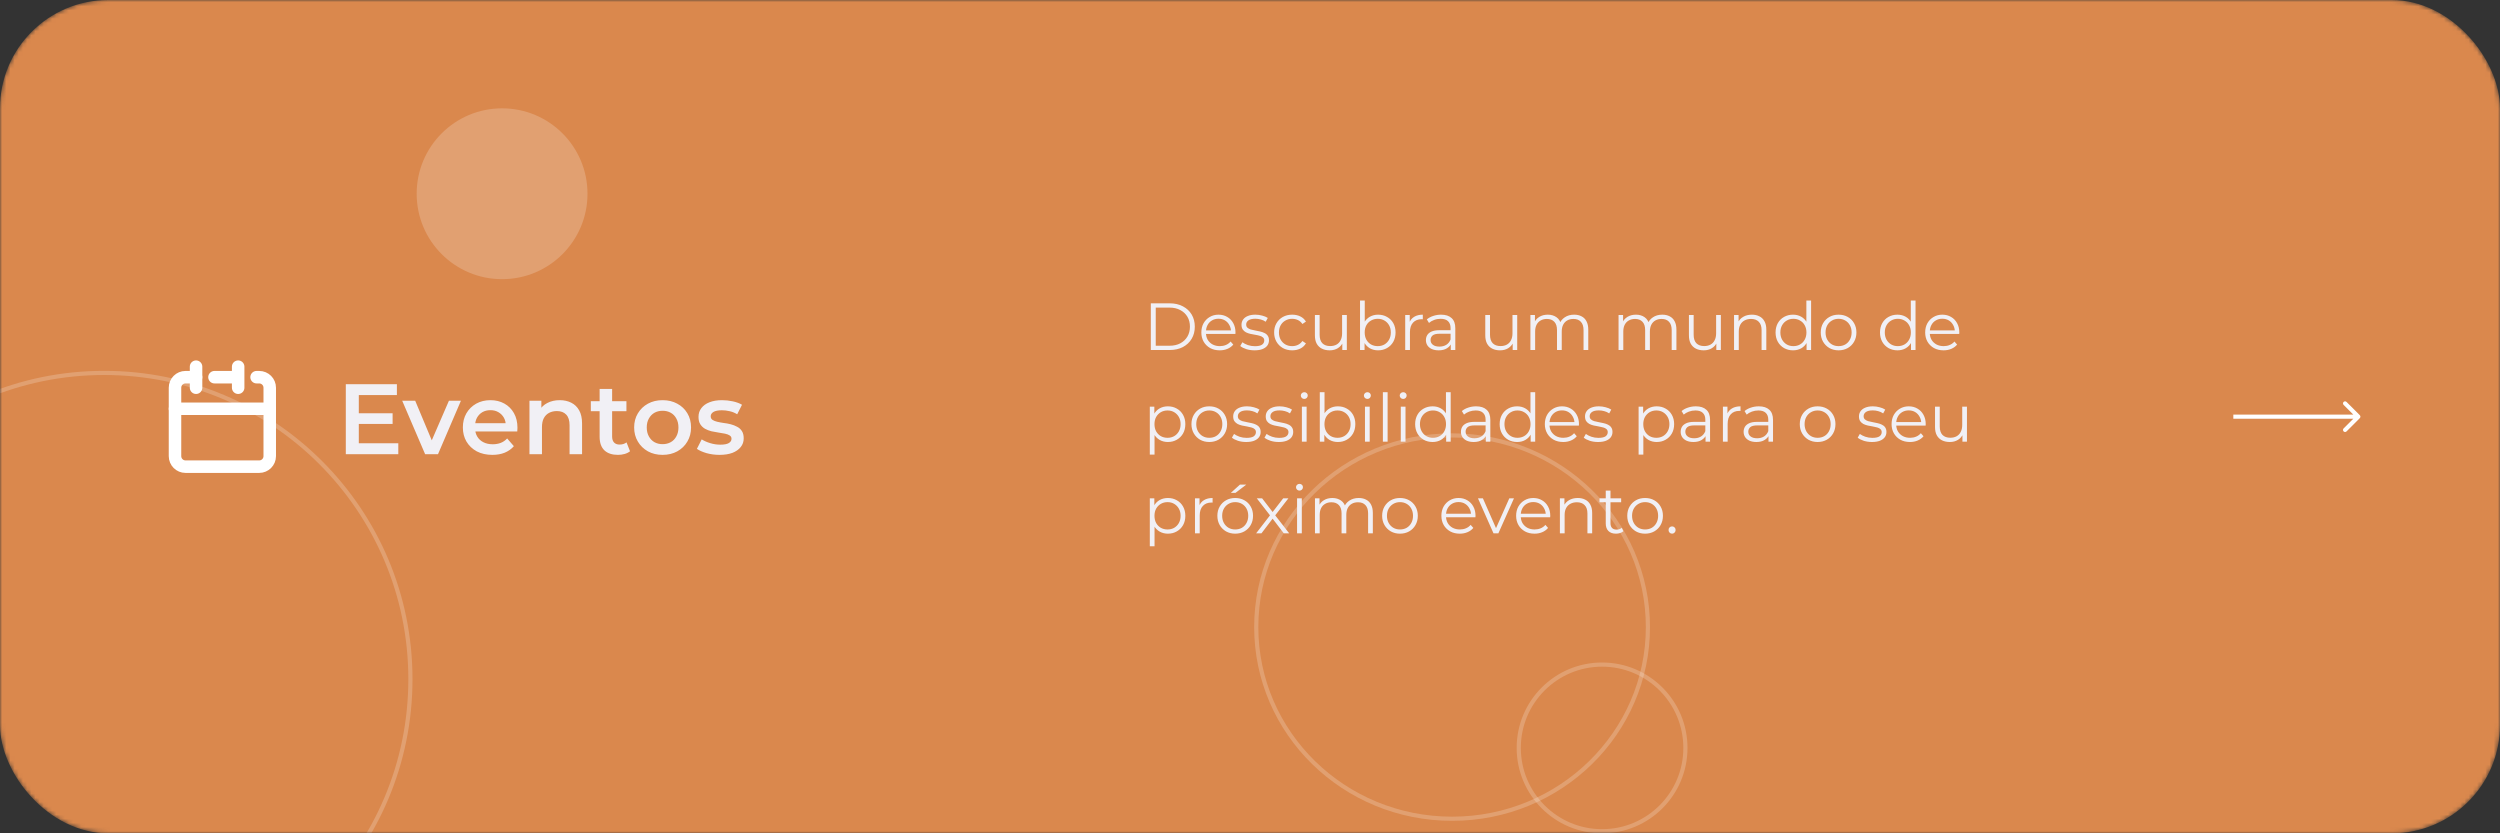 <svg width="600" height="200" viewBox="0 0 600 200" fill="none" xmlns="http://www.w3.org/2000/svg">
<rect x="0" y="0" width="600" height="200" fill="#333333" stroke="none"/>
<mask id="mask0_218_1922" style="mask-type:alpha" maskUnits="userSpaceOnUse" x="0" y="0" width="600" height="200">
<rect width="600" height="200" rx="26" fill="#00A54E"/>
</mask>
<g mask="url(#mask0_218_1922)">
<rect width="600" height="200" rx="26" fill="#DA884D"/>
<circle opacity="0.2" cx="25" cy="163" r="73.5" stroke="white"/>
<circle opacity="0.2" cx="120.5" cy="46.5" r="20.5" fill="white"/>
<path opacity="0.2" d="M395.5 150.5C395.5 175.895 374.467 196.5 348.5 196.5C322.533 196.5 301.5 175.895 301.5 150.5C301.5 125.105 322.533 104.5 348.5 104.5C374.467 104.5 395.5 125.105 395.5 150.5Z" stroke="white"/>
<circle opacity="0.2" cx="384.5" cy="179.5" r="20" stroke="white"/>
</g>
<path d="M57.158 90.526V88M57.158 90.526V93.053M57.158 90.526H51.474M42 98.105V109.474C42 110.869 43.131 112 44.526 112H62.211C63.606 112 64.737 110.869 64.737 109.474V98.105H42Z" stroke="white" stroke-width="3" stroke-linecap="round" stroke-linejoin="round"/>
<path d="M42 98.104V93.052C42 91.656 43.131 90.525 44.526 90.525H47.053" stroke="white" stroke-width="3" stroke-linecap="round" stroke-linejoin="round"/>
<path d="M47.054 88V93.053" stroke="white" stroke-width="3" stroke-linecap="round" stroke-linejoin="round"/>
<path d="M64.737 98.104V93.052C64.737 91.656 63.606 90.525 62.211 90.525H61.579" stroke="white" stroke-width="3" stroke-linecap="round" stroke-linejoin="round"/>
<path d="M85.873 99.184H94.225V101.752H85.873V99.184ZM86.113 106.384H95.593V109H82.993V92.2H95.257V94.816H86.113V106.384ZM102.027 109L96.531 96.184H99.651L104.379 107.488H102.843L107.739 96.184H110.619L105.123 109H102.027ZM118.167 109.168C116.743 109.168 115.495 108.888 114.423 108.328C113.367 107.752 112.543 106.968 111.951 105.976C111.375 104.984 111.087 103.856 111.087 102.592C111.087 101.312 111.367 100.184 111.927 99.208C112.503 98.216 113.287 97.44 114.279 96.88C115.287 96.32 116.431 96.04 117.711 96.04C118.959 96.04 120.071 96.312 121.047 96.856C122.023 97.4 122.791 98.168 123.351 99.16C123.911 100.152 124.191 101.32 124.191 102.664C124.191 102.792 124.183 102.936 124.167 103.096C124.167 103.256 124.159 103.408 124.143 103.552H113.463V101.56H122.559L121.383 102.184C121.399 101.448 121.247 100.8 120.927 100.24C120.607 99.68 120.167 99.24 119.607 98.92C119.063 98.6 118.431 98.44 117.711 98.44C116.975 98.44 116.327 98.6 115.767 98.92C115.223 99.24 114.791 99.688 114.471 100.264C114.167 100.824 114.015 101.488 114.015 102.256V102.736C114.015 103.504 114.191 104.184 114.543 104.776C114.895 105.368 115.391 105.824 116.031 106.144C116.671 106.464 117.407 106.624 118.239 106.624C118.959 106.624 119.607 106.512 120.183 106.288C120.759 106.064 121.271 105.712 121.719 105.232L123.327 107.08C122.751 107.752 122.023 108.272 121.143 108.64C120.279 108.992 119.287 109.168 118.167 109.168ZM134.344 96.04C135.368 96.04 136.28 96.24 137.08 96.64C137.896 97.04 138.536 97.656 139 98.488C139.464 99.304 139.696 100.36 139.696 101.656V109H136.696V102.04C136.696 100.904 136.424 100.056 135.88 99.496C135.352 98.936 134.608 98.656 133.648 98.656C132.944 98.656 132.32 98.8 131.776 99.088C131.232 99.376 130.808 99.808 130.504 100.384C130.216 100.944 130.072 101.656 130.072 102.52V109H127.072V96.184H129.928V99.64L129.424 98.584C129.872 97.768 130.52 97.144 131.368 96.712C132.232 96.264 133.224 96.04 134.344 96.04ZM148.326 109.168C146.918 109.168 145.83 108.808 145.062 108.088C144.294 107.352 143.91 106.272 143.91 104.848V93.352H146.91V104.776C146.91 105.384 147.062 105.856 147.366 106.192C147.686 106.528 148.126 106.696 148.686 106.696C149.358 106.696 149.918 106.52 150.366 106.168L151.206 108.304C150.854 108.592 150.422 108.808 149.91 108.952C149.398 109.096 148.87 109.168 148.326 109.168ZM141.798 98.68V96.28H150.342V98.68H141.798ZM159.012 109.168C157.7 109.168 156.532 108.888 155.508 108.328C154.484 107.752 153.676 106.968 153.084 105.976C152.492 104.984 152.196 103.856 152.196 102.592C152.196 101.312 152.492 100.184 153.084 99.208C153.676 98.216 154.484 97.44 155.508 96.88C156.532 96.32 157.7 96.04 159.012 96.04C160.34 96.04 161.516 96.32 162.54 96.88C163.58 97.44 164.388 98.208 164.964 99.184C165.556 100.16 165.852 101.296 165.852 102.592C165.852 103.856 165.556 104.984 164.964 105.976C164.388 106.968 163.58 107.752 162.54 108.328C161.516 108.888 160.34 109.168 159.012 109.168ZM159.012 106.6C159.748 106.6 160.404 106.44 160.98 106.12C161.556 105.8 162.004 105.336 162.324 104.728C162.66 104.12 162.828 103.408 162.828 102.592C162.828 101.76 162.66 101.048 162.324 100.456C162.004 99.848 161.556 99.384 160.98 99.064C160.404 98.744 159.756 98.584 159.036 98.584C158.3 98.584 157.644 98.744 157.068 99.064C156.508 99.384 156.06 99.848 155.724 100.456C155.388 101.048 155.22 101.76 155.22 102.592C155.22 103.408 155.388 104.12 155.724 104.728C156.06 105.336 156.508 105.8 157.068 106.12C157.644 106.44 158.292 106.6 159.012 106.6ZM172.681 109.168C171.609 109.168 170.577 109.032 169.585 108.76C168.609 108.472 167.833 108.128 167.257 107.728L168.409 105.448C168.985 105.816 169.673 106.12 170.473 106.36C171.273 106.6 172.073 106.72 172.873 106.72C173.817 106.72 174.497 106.592 174.913 106.336C175.345 106.08 175.561 105.736 175.561 105.304C175.561 104.952 175.417 104.688 175.129 104.512C174.841 104.32 174.465 104.176 174.001 104.08C173.537 103.984 173.017 103.896 172.441 103.816C171.881 103.736 171.313 103.632 170.737 103.504C170.177 103.36 169.665 103.16 169.201 102.904C168.737 102.632 168.361 102.272 168.073 101.824C167.785 101.376 167.641 100.784 167.641 100.048C167.641 99.232 167.873 98.528 168.337 97.936C168.801 97.328 169.449 96.864 170.281 96.544C171.129 96.208 172.129 96.04 173.281 96.04C174.145 96.04 175.017 96.136 175.897 96.328C176.777 96.52 177.505 96.792 178.081 97.144L176.929 99.424C176.321 99.056 175.705 98.808 175.081 98.68C174.473 98.536 173.865 98.464 173.257 98.464C172.345 98.464 171.665 98.6 171.217 98.872C170.785 99.144 170.569 99.488 170.569 99.904C170.569 100.288 170.713 100.576 171.001 100.768C171.289 100.96 171.665 101.112 172.129 101.224C172.593 101.336 173.105 101.432 173.665 101.512C174.241 101.576 174.809 101.68 175.369 101.824C175.929 101.968 176.441 102.168 176.905 102.424C177.385 102.664 177.769 103.008 178.057 103.456C178.345 103.904 178.489 104.488 178.489 105.208C178.489 106.008 178.249 106.704 177.769 107.296C177.305 107.888 176.641 108.352 175.777 108.688C174.913 109.008 173.881 109.168 172.681 109.168Z" fill="#F1F0F5"/>
<path d="M276.193 84V72.8H280.753C281.948 72.8 282.993 73.04 283.889 73.52C284.796 73.989 285.5 74.645 286.001 75.488C286.502 76.331 286.753 77.301 286.753 78.4C286.753 79.499 286.502 80.469 286.001 81.312C285.5 82.155 284.796 82.816 283.889 83.296C282.993 83.765 281.948 84 280.753 84H276.193ZM277.377 82.976H280.689C281.681 82.976 282.54 82.784 283.265 82.4C284.001 82.005 284.572 81.467 284.977 80.784C285.382 80.091 285.585 79.296 285.585 78.4C285.585 77.493 285.382 76.699 284.977 76.016C284.572 75.333 284.001 74.8 283.265 74.416C282.54 74.021 281.681 73.824 280.689 73.824H277.377V82.976ZM292.74 84.08C291.865 84.08 291.097 83.899 290.436 83.536C289.775 83.163 289.257 82.656 288.884 82.016C288.511 81.365 288.324 80.624 288.324 79.792C288.324 78.96 288.5 78.224 288.852 77.584C289.215 76.944 289.705 76.443 290.324 76.08C290.953 75.707 291.657 75.52 292.436 75.52C293.225 75.52 293.924 75.701 294.532 76.064C295.151 76.416 295.636 76.917 295.988 77.568C296.34 78.208 296.516 78.949 296.516 79.792C296.516 79.845 296.511 79.904 296.5 79.968C296.5 80.021 296.5 80.08 296.5 80.144H289.188V79.296H295.892L295.444 79.632C295.444 79.024 295.311 78.485 295.044 78.016C294.788 77.536 294.436 77.163 293.988 76.896C293.54 76.629 293.023 76.496 292.436 76.496C291.86 76.496 291.343 76.629 290.884 76.896C290.425 77.163 290.068 77.536 289.812 78.016C289.556 78.496 289.428 79.045 289.428 79.664V79.84C289.428 80.48 289.567 81.045 289.844 81.536C290.132 82.016 290.527 82.395 291.028 82.672C291.54 82.939 292.121 83.072 292.772 83.072C293.284 83.072 293.759 82.981 294.196 82.8C294.644 82.619 295.028 82.341 295.348 81.968L295.988 82.704C295.615 83.152 295.145 83.493 294.58 83.728C294.025 83.963 293.412 84.08 292.74 84.08ZM301.084 84.08C300.391 84.08 299.735 83.984 299.116 83.792C298.497 83.589 298.012 83.339 297.66 83.04L298.172 82.144C298.513 82.4 298.951 82.624 299.484 82.816C300.017 82.997 300.577 83.088 301.164 83.088C301.964 83.088 302.54 82.965 302.892 82.72C303.244 82.464 303.42 82.128 303.42 81.712C303.42 81.403 303.319 81.163 303.116 80.992C302.924 80.811 302.668 80.677 302.348 80.592C302.028 80.496 301.671 80.416 301.276 80.352C300.881 80.288 300.487 80.213 300.092 80.128C299.708 80.043 299.356 79.92 299.036 79.76C298.716 79.589 298.455 79.36 298.252 79.072C298.06 78.784 297.964 78.4 297.964 77.92C297.964 77.461 298.092 77.051 298.348 76.688C298.604 76.325 298.977 76.043 299.468 75.84C299.969 75.627 300.577 75.52 301.292 75.52C301.836 75.52 302.38 75.595 302.924 75.744C303.468 75.883 303.916 76.069 304.268 76.304L303.772 77.216C303.399 76.96 302.999 76.779 302.572 76.672C302.145 76.555 301.719 76.496 301.292 76.496C300.535 76.496 299.975 76.629 299.612 76.896C299.26 77.152 299.084 77.483 299.084 77.888C299.084 78.208 299.18 78.459 299.372 78.64C299.575 78.821 299.836 78.965 300.156 79.072C300.487 79.168 300.844 79.248 301.228 79.312C301.623 79.376 302.012 79.456 302.396 79.552C302.791 79.637 303.148 79.76 303.468 79.92C303.799 80.069 304.06 80.288 304.252 80.576C304.455 80.853 304.556 81.221 304.556 81.68C304.556 82.171 304.417 82.597 304.14 82.96C303.873 83.312 303.479 83.589 302.956 83.792C302.444 83.984 301.82 84.08 301.084 84.08ZM310.129 84.08C309.297 84.08 308.55 83.899 307.889 83.536C307.238 83.163 306.726 82.656 306.353 82.016C305.979 81.365 305.793 80.624 305.793 79.792C305.793 78.949 305.979 78.208 306.353 77.568C306.726 76.928 307.238 76.427 307.889 76.064C308.55 75.701 309.297 75.52 310.129 75.52C310.843 75.52 311.489 75.659 312.065 75.936C312.641 76.213 313.094 76.629 313.425 77.184L312.577 77.76C312.289 77.333 311.931 77.019 311.505 76.816C311.078 76.613 310.614 76.512 310.113 76.512C309.515 76.512 308.977 76.651 308.497 76.928C308.017 77.195 307.638 77.573 307.361 78.064C307.083 78.555 306.945 79.131 306.945 79.792C306.945 80.453 307.083 81.029 307.361 81.52C307.638 82.011 308.017 82.395 308.497 82.672C308.977 82.939 309.515 83.072 310.113 83.072C310.614 83.072 311.078 82.971 311.505 82.768C311.931 82.565 312.289 82.256 312.577 81.84L313.425 82.416C313.094 82.96 312.641 83.376 312.065 83.664C311.489 83.941 310.843 84.08 310.129 84.08ZM319.128 84.08C318.414 84.08 317.79 83.947 317.256 83.68C316.723 83.413 316.307 83.013 316.008 82.48C315.72 81.947 315.576 81.28 315.576 80.48V75.6H316.712V80.352C316.712 81.248 316.931 81.925 317.368 82.384C317.816 82.832 318.44 83.056 319.24 83.056C319.827 83.056 320.334 82.939 320.76 82.704C321.198 82.459 321.528 82.107 321.752 81.648C321.987 81.189 322.104 80.64 322.104 80V75.6H323.24V84H322.152V81.696L322.328 82.112C322.062 82.731 321.646 83.216 321.08 83.568C320.526 83.909 319.875 84.08 319.128 84.08ZM330.742 84.08C330.006 84.08 329.345 83.915 328.758 83.584C328.172 83.243 327.708 82.752 327.366 82.112C327.025 81.472 326.854 80.699 326.854 79.792C326.854 78.875 327.025 78.101 327.366 77.472C327.718 76.832 328.188 76.347 328.774 76.016C329.361 75.685 330.017 75.52 330.742 75.52C331.542 75.52 332.257 75.701 332.886 76.064C333.526 76.416 334.028 76.912 334.39 77.552C334.753 78.192 334.934 78.939 334.934 79.792C334.934 80.635 334.753 81.381 334.39 82.032C334.028 82.672 333.526 83.173 332.886 83.536C332.257 83.899 331.542 84.08 330.742 84.08ZM326.406 84V72.128H327.542V78.08L327.382 79.776L327.494 81.472V84H326.406ZM330.662 83.072C331.26 83.072 331.793 82.939 332.262 82.672C332.732 82.395 333.105 82.011 333.382 81.52C333.66 81.019 333.798 80.443 333.798 79.792C333.798 79.131 333.66 78.555 333.382 78.064C333.105 77.573 332.732 77.195 332.262 76.928C331.793 76.651 331.26 76.512 330.662 76.512C330.065 76.512 329.526 76.651 329.046 76.928C328.577 77.195 328.204 77.573 327.926 78.064C327.66 78.555 327.526 79.131 327.526 79.792C327.526 80.443 327.66 81.019 327.926 81.52C328.204 82.011 328.577 82.395 329.046 82.672C329.526 82.939 330.065 83.072 330.662 83.072ZM337.25 84V75.6H338.338V77.888L338.226 77.488C338.461 76.848 338.855 76.363 339.41 76.032C339.965 75.691 340.653 75.52 341.474 75.52V76.624C341.431 76.624 341.389 76.624 341.346 76.624C341.303 76.613 341.261 76.608 341.218 76.608C340.333 76.608 339.639 76.88 339.138 77.424C338.637 77.957 338.386 78.72 338.386 79.712V84H337.25ZM348.186 84V82.144L348.138 81.84V78.736C348.138 78.021 347.935 77.472 347.53 77.088C347.135 76.704 346.543 76.512 345.754 76.512C345.21 76.512 344.693 76.603 344.202 76.784C343.711 76.965 343.295 77.205 342.954 77.504L342.442 76.656C342.869 76.293 343.381 76.016 343.978 75.824C344.575 75.621 345.205 75.52 345.866 75.52C346.954 75.52 347.791 75.792 348.378 76.336C348.975 76.869 349.274 77.685 349.274 78.784V84H348.186ZM345.29 84.08C344.661 84.08 344.111 83.979 343.642 83.776C343.183 83.563 342.831 83.275 342.586 82.912C342.341 82.539 342.218 82.112 342.218 81.632C342.218 81.195 342.319 80.8 342.522 80.448C342.735 80.085 343.077 79.797 343.546 79.584C344.026 79.36 344.666 79.248 345.466 79.248H348.362V80.096H345.498C344.687 80.096 344.122 80.24 343.802 80.528C343.493 80.816 343.338 81.173 343.338 81.6C343.338 82.08 343.525 82.464 343.898 82.752C344.271 83.04 344.794 83.184 345.466 83.184C346.106 83.184 346.655 83.04 347.114 82.752C347.583 82.453 347.925 82.027 348.138 81.472L348.394 82.256C348.181 82.811 347.807 83.253 347.274 83.584C346.751 83.915 346.09 84.08 345.29 84.08ZM360.019 84.08C359.304 84.08 358.68 83.947 358.147 83.68C357.614 83.413 357.198 83.013 356.899 82.48C356.611 81.947 356.467 81.28 356.467 80.48V75.6H357.603V80.352C357.603 81.248 357.822 81.925 358.259 82.384C358.707 82.832 359.331 83.056 360.131 83.056C360.718 83.056 361.224 82.939 361.651 82.704C362.088 82.459 362.419 82.107 362.643 81.648C362.878 81.189 362.995 80.64 362.995 80V75.6H364.131V84H363.043V81.696L363.219 82.112C362.952 82.731 362.536 83.216 361.971 83.568C361.416 83.909 360.766 84.08 360.019 84.08ZM377.793 75.52C378.476 75.52 379.068 75.653 379.569 75.92C380.081 76.176 380.476 76.571 380.753 77.104C381.041 77.637 381.185 78.309 381.185 79.12V84H380.049V79.232C380.049 78.347 379.836 77.68 379.409 77.232C378.993 76.773 378.401 76.544 377.633 76.544C377.057 76.544 376.556 76.667 376.129 76.912C375.713 77.147 375.388 77.493 375.153 77.952C374.929 78.4 374.817 78.944 374.817 79.584V84H373.681V79.232C373.681 78.347 373.468 77.68 373.041 77.232C372.614 76.773 372.017 76.544 371.249 76.544C370.684 76.544 370.188 76.667 369.761 76.912C369.334 77.147 369.004 77.493 368.769 77.952C368.545 78.4 368.433 78.944 368.433 79.584V84H367.297V75.6H368.385V77.872L368.209 77.472C368.465 76.864 368.876 76.389 369.441 76.048C370.017 75.696 370.694 75.52 371.473 75.52C372.294 75.52 372.993 75.728 373.569 76.144C374.145 76.549 374.518 77.163 374.689 77.984L374.241 77.808C374.486 77.125 374.918 76.576 375.537 76.16C376.166 75.733 376.918 75.52 377.793 75.52ZM398.949 75.52C399.632 75.52 400.224 75.653 400.725 75.92C401.237 76.176 401.632 76.571 401.909 77.104C402.197 77.637 402.341 78.309 402.341 79.12V84H401.205V79.232C401.205 78.347 400.992 77.68 400.565 77.232C400.149 76.773 399.557 76.544 398.789 76.544C398.213 76.544 397.712 76.667 397.285 76.912C396.869 77.147 396.544 77.493 396.309 77.952C396.085 78.4 395.973 78.944 395.973 79.584V84H394.837V79.232C394.837 78.347 394.624 77.68 394.197 77.232C393.77 76.773 393.173 76.544 392.405 76.544C391.84 76.544 391.344 76.667 390.917 76.912C390.49 77.147 390.16 77.493 389.925 77.952C389.701 78.4 389.589 78.944 389.589 79.584V84H388.453V75.6H389.541V77.872L389.365 77.472C389.621 76.864 390.032 76.389 390.597 76.048C391.173 75.696 391.85 75.52 392.629 75.52C393.45 75.52 394.149 75.728 394.725 76.144C395.301 76.549 395.674 77.163 395.845 77.984L395.397 77.808C395.642 77.125 396.074 76.576 396.693 76.16C397.322 75.733 398.074 75.52 398.949 75.52ZM408.894 84.08C408.179 84.08 407.555 83.947 407.022 83.68C406.489 83.413 406.073 83.013 405.774 82.48C405.486 81.947 405.342 81.28 405.342 80.48V75.6H406.478V80.352C406.478 81.248 406.697 81.925 407.134 82.384C407.582 82.832 408.206 83.056 409.006 83.056C409.593 83.056 410.099 82.939 410.526 82.704C410.963 82.459 411.294 82.107 411.518 81.648C411.753 81.189 411.87 80.64 411.87 80V75.6H413.006V84H411.918V81.696L412.094 82.112C411.827 82.731 411.411 83.216 410.846 83.568C410.291 83.909 409.641 84.08 408.894 84.08ZM420.46 75.52C421.143 75.52 421.74 75.653 422.252 75.92C422.775 76.176 423.18 76.571 423.468 77.104C423.767 77.637 423.916 78.309 423.916 79.12V84H422.78V79.232C422.78 78.347 422.556 77.68 422.108 77.232C421.671 76.773 421.052 76.544 420.252 76.544C419.655 76.544 419.132 76.667 418.684 76.912C418.247 77.147 417.905 77.493 417.66 77.952C417.425 78.4 417.308 78.944 417.308 79.584V84H416.172V75.6H417.26V77.904L417.084 77.472C417.351 76.864 417.777 76.389 418.364 76.048C418.951 75.696 419.649 75.52 420.46 75.52ZM430.328 84.08C429.528 84.08 428.808 83.899 428.168 83.536C427.539 83.173 427.043 82.672 426.68 82.032C426.318 81.381 426.136 80.635 426.136 79.792C426.136 78.939 426.318 78.192 426.68 77.552C427.043 76.912 427.539 76.416 428.168 76.064C428.808 75.701 429.528 75.52 430.328 75.52C431.064 75.52 431.72 75.685 432.296 76.016C432.883 76.347 433.347 76.832 433.688 77.472C434.04 78.101 434.216 78.875 434.216 79.792C434.216 80.699 434.046 81.472 433.704 82.112C433.363 82.752 432.899 83.243 432.312 83.584C431.736 83.915 431.075 84.08 430.328 84.08ZM430.408 83.072C431.006 83.072 431.539 82.939 432.008 82.672C432.488 82.395 432.862 82.011 433.128 81.52C433.406 81.019 433.544 80.443 433.544 79.792C433.544 79.131 433.406 78.555 433.128 78.064C432.862 77.573 432.488 77.195 432.008 76.928C431.539 76.651 431.006 76.512 430.408 76.512C429.822 76.512 429.294 76.651 428.824 76.928C428.355 77.195 427.982 77.573 427.704 78.064C427.427 78.555 427.288 79.131 427.288 79.792C427.288 80.443 427.427 81.019 427.704 81.52C427.982 82.011 428.355 82.395 428.824 82.672C429.294 82.939 429.822 83.072 430.408 83.072ZM433.576 84V81.472L433.688 79.776L433.528 78.08V72.128H434.664V84H433.576ZM441.252 84.08C440.441 84.08 439.711 83.899 439.06 83.536C438.42 83.163 437.913 82.656 437.54 82.016C437.167 81.365 436.98 80.624 436.98 79.792C436.98 78.949 437.167 78.208 437.54 77.568C437.913 76.928 438.42 76.427 439.06 76.064C439.7 75.701 440.431 75.52 441.252 75.52C442.084 75.52 442.82 75.701 443.46 76.064C444.111 76.427 444.617 76.928 444.98 77.568C445.353 78.208 445.54 78.949 445.54 79.792C445.54 80.624 445.353 81.365 444.98 82.016C444.617 82.656 444.111 83.163 443.46 83.536C442.809 83.899 442.073 84.08 441.252 84.08ZM441.252 83.072C441.86 83.072 442.399 82.939 442.868 82.672C443.337 82.395 443.705 82.011 443.972 81.52C444.249 81.019 444.388 80.443 444.388 79.792C444.388 79.131 444.249 78.555 443.972 78.064C443.705 77.573 443.337 77.195 442.868 76.928C442.399 76.651 441.865 76.512 441.268 76.512C440.671 76.512 440.137 76.651 439.668 76.928C439.199 77.195 438.825 77.573 438.548 78.064C438.271 78.555 438.132 79.131 438.132 79.792C438.132 80.443 438.271 81.019 438.548 81.52C438.825 82.011 439.199 82.395 439.668 82.672C440.137 82.939 440.665 83.072 441.252 83.072ZM455.391 84.08C454.591 84.08 453.871 83.899 453.231 83.536C452.602 83.173 452.106 82.672 451.743 82.032C451.38 81.381 451.199 80.635 451.199 79.792C451.199 78.939 451.38 78.192 451.743 77.552C452.106 76.912 452.602 76.416 453.231 76.064C453.871 75.701 454.591 75.52 455.391 75.52C456.127 75.52 456.783 75.685 457.359 76.016C457.946 76.347 458.41 76.832 458.751 77.472C459.103 78.101 459.279 78.875 459.279 79.792C459.279 80.699 459.108 81.472 458.767 82.112C458.426 82.752 457.962 83.243 457.375 83.584C456.799 83.915 456.138 84.08 455.391 84.08ZM455.471 83.072C456.068 83.072 456.602 82.939 457.071 82.672C457.551 82.395 457.924 82.011 458.191 81.52C458.468 81.019 458.607 80.443 458.607 79.792C458.607 79.131 458.468 78.555 458.191 78.064C457.924 77.573 457.551 77.195 457.071 76.928C456.602 76.651 456.068 76.512 455.471 76.512C454.884 76.512 454.356 76.651 453.887 76.928C453.418 77.195 453.044 77.573 452.767 78.064C452.49 78.555 452.351 79.131 452.351 79.792C452.351 80.443 452.49 81.019 452.767 81.52C453.044 82.011 453.418 82.395 453.887 82.672C454.356 82.939 454.884 83.072 455.471 83.072ZM458.639 84V81.472L458.751 79.776L458.591 78.08V72.128H459.727V84H458.639ZM466.459 84.08C465.584 84.08 464.816 83.899 464.155 83.536C463.493 83.163 462.976 82.656 462.603 82.016C462.229 81.365 462.043 80.624 462.043 79.792C462.043 78.96 462.219 78.224 462.571 77.584C462.933 76.944 463.424 76.443 464.043 76.08C464.672 75.707 465.376 75.52 466.155 75.52C466.944 75.52 467.643 75.701 468.251 76.064C468.869 76.416 469.355 76.917 469.707 77.568C470.059 78.208 470.235 78.949 470.235 79.792C470.235 79.845 470.229 79.904 470.219 79.968C470.219 80.021 470.219 80.08 470.219 80.144H462.907V79.296H469.611L469.163 79.632C469.163 79.024 469.029 78.485 468.763 78.016C468.507 77.536 468.155 77.163 467.707 76.896C467.259 76.629 466.741 76.496 466.155 76.496C465.579 76.496 465.061 76.629 464.603 76.896C464.144 77.163 463.787 77.536 463.531 78.016C463.275 78.496 463.147 79.045 463.147 79.664V79.84C463.147 80.48 463.285 81.045 463.563 81.536C463.851 82.016 464.245 82.395 464.747 82.672C465.259 82.939 465.84 83.072 466.491 83.072C467.003 83.072 467.477 82.981 467.915 82.8C468.363 82.619 468.747 82.341 469.067 81.968L469.707 82.704C469.333 83.152 468.864 83.493 468.299 83.728C467.744 83.963 467.131 84.08 466.459 84.08ZM280.289 106.08C279.564 106.08 278.908 105.915 278.321 105.584C277.734 105.243 277.265 104.757 276.913 104.128C276.572 103.488 276.401 102.709 276.401 101.792C276.401 100.875 276.572 100.101 276.913 99.472C277.254 98.832 277.718 98.347 278.305 98.016C278.892 97.685 279.553 97.52 280.289 97.52C281.089 97.52 281.804 97.701 282.433 98.064C283.073 98.416 283.574 98.917 283.937 99.568C284.3 100.208 284.481 100.949 284.481 101.792C284.481 102.645 284.3 103.392 283.937 104.032C283.574 104.672 283.073 105.173 282.433 105.536C281.804 105.899 281.089 106.08 280.289 106.08ZM275.953 109.104V97.6H277.041V100.128L276.929 101.808L277.089 103.504V109.104H275.953ZM280.209 105.072C280.806 105.072 281.34 104.939 281.809 104.672C282.278 104.395 282.652 104.011 282.929 103.52C283.206 103.019 283.345 102.443 283.345 101.792C283.345 101.141 283.206 100.571 282.929 100.08C282.652 99.589 282.278 99.205 281.809 98.928C281.34 98.651 280.806 98.512 280.209 98.512C279.612 98.512 279.073 98.651 278.593 98.928C278.124 99.205 277.75 99.589 277.473 100.08C277.206 100.571 277.073 101.141 277.073 101.792C277.073 102.443 277.206 103.019 277.473 103.52C277.75 104.011 278.124 104.395 278.593 104.672C279.073 104.939 279.612 105.072 280.209 105.072ZM290.221 106.08C289.41 106.08 288.68 105.899 288.029 105.536C287.389 105.163 286.882 104.656 286.509 104.016C286.136 103.365 285.949 102.624 285.949 101.792C285.949 100.949 286.136 100.208 286.509 99.568C286.882 98.928 287.389 98.427 288.029 98.064C288.669 97.701 289.4 97.52 290.221 97.52C291.053 97.52 291.789 97.701 292.429 98.064C293.08 98.427 293.586 98.928 293.949 99.568C294.322 100.208 294.509 100.949 294.509 101.792C294.509 102.624 294.322 103.365 293.949 104.016C293.586 104.656 293.08 105.163 292.429 105.536C291.778 105.899 291.042 106.08 290.221 106.08ZM290.221 105.072C290.829 105.072 291.368 104.939 291.837 104.672C292.306 104.395 292.674 104.011 292.941 103.52C293.218 103.019 293.357 102.443 293.357 101.792C293.357 101.131 293.218 100.555 292.941 100.064C292.674 99.573 292.306 99.195 291.837 98.928C291.368 98.651 290.834 98.512 290.237 98.512C289.64 98.512 289.106 98.651 288.637 98.928C288.168 99.195 287.794 99.573 287.517 100.064C287.24 100.555 287.101 101.131 287.101 101.792C287.101 102.443 287.24 103.019 287.517 103.52C287.794 104.011 288.168 104.395 288.637 104.672C289.106 104.939 289.634 105.072 290.221 105.072ZM299.084 106.08C298.391 106.08 297.735 105.984 297.116 105.792C296.497 105.589 296.012 105.339 295.66 105.04L296.172 104.144C296.513 104.4 296.951 104.624 297.484 104.816C298.017 104.997 298.577 105.088 299.164 105.088C299.964 105.088 300.54 104.965 300.892 104.72C301.244 104.464 301.42 104.128 301.42 103.712C301.42 103.403 301.319 103.163 301.116 102.992C300.924 102.811 300.668 102.677 300.348 102.592C300.028 102.496 299.671 102.416 299.276 102.352C298.881 102.288 298.487 102.213 298.092 102.128C297.708 102.043 297.356 101.92 297.036 101.76C296.716 101.589 296.455 101.36 296.252 101.072C296.06 100.784 295.964 100.4 295.964 99.92C295.964 99.461 296.092 99.051 296.348 98.688C296.604 98.325 296.977 98.043 297.468 97.84C297.969 97.627 298.577 97.52 299.292 97.52C299.836 97.52 300.38 97.595 300.924 97.744C301.468 97.883 301.916 98.069 302.268 98.304L301.772 99.216C301.399 98.96 300.999 98.779 300.572 98.672C300.145 98.555 299.719 98.496 299.292 98.496C298.535 98.496 297.975 98.629 297.612 98.896C297.26 99.152 297.084 99.483 297.084 99.888C297.084 100.208 297.18 100.459 297.372 100.64C297.575 100.821 297.836 100.965 298.156 101.072C298.487 101.168 298.844 101.248 299.228 101.312C299.623 101.376 300.012 101.456 300.396 101.552C300.791 101.637 301.148 101.76 301.468 101.92C301.799 102.069 302.06 102.288 302.252 102.576C302.455 102.853 302.556 103.221 302.556 103.68C302.556 104.171 302.417 104.597 302.14 104.96C301.873 105.312 301.479 105.589 300.956 105.792C300.444 105.984 299.82 106.08 299.084 106.08ZM306.897 106.08C306.203 106.08 305.547 105.984 304.929 105.792C304.31 105.589 303.825 105.339 303.473 105.04L303.985 104.144C304.326 104.4 304.763 104.624 305.297 104.816C305.83 104.997 306.39 105.088 306.977 105.088C307.777 105.088 308.353 104.965 308.705 104.72C309.057 104.464 309.233 104.128 309.233 103.712C309.233 103.403 309.131 103.163 308.929 102.992C308.737 102.811 308.481 102.677 308.161 102.592C307.841 102.496 307.483 102.416 307.089 102.352C306.694 102.288 306.299 102.213 305.905 102.128C305.521 102.043 305.169 101.92 304.849 101.76C304.529 101.589 304.267 101.36 304.065 101.072C303.873 100.784 303.777 100.4 303.777 99.92C303.777 99.461 303.905 99.051 304.161 98.688C304.417 98.325 304.79 98.043 305.281 97.84C305.782 97.627 306.39 97.52 307.105 97.52C307.649 97.52 308.193 97.595 308.737 97.744C309.281 97.883 309.729 98.069 310.081 98.304L309.585 99.216C309.211 98.96 308.811 98.779 308.385 98.672C307.958 98.555 307.531 98.496 307.105 98.496C306.347 98.496 305.787 98.629 305.425 98.896C305.073 99.152 304.897 99.483 304.897 99.888C304.897 100.208 304.993 100.459 305.185 100.64C305.387 100.821 305.649 100.965 305.969 101.072C306.299 101.168 306.657 101.248 307.041 101.312C307.435 101.376 307.825 101.456 308.209 101.552C308.603 101.637 308.961 101.76 309.281 101.92C309.611 102.069 309.873 102.288 310.065 102.576C310.267 102.853 310.369 103.221 310.369 103.68C310.369 104.171 310.23 104.597 309.953 104.96C309.686 105.312 309.291 105.589 308.769 105.792C308.257 105.984 307.633 106.08 306.897 106.08ZM312.453 106V97.6H313.589V106H312.453ZM313.029 95.744C312.794 95.744 312.597 95.664 312.437 95.504C312.277 95.344 312.197 95.152 312.197 94.928C312.197 94.704 312.277 94.517 312.437 94.368C312.597 94.208 312.794 94.128 313.029 94.128C313.264 94.128 313.461 94.203 313.621 94.352C313.781 94.501 313.861 94.688 313.861 94.912C313.861 95.147 313.781 95.344 313.621 95.504C313.472 95.664 313.274 95.744 313.029 95.744ZM321.086 106.08C320.35 106.08 319.689 105.915 319.102 105.584C318.515 105.243 318.051 104.752 317.71 104.112C317.369 103.472 317.198 102.699 317.198 101.792C317.198 100.875 317.369 100.101 317.71 99.472C318.062 98.832 318.531 98.347 319.118 98.016C319.705 97.685 320.361 97.52 321.086 97.52C321.886 97.52 322.601 97.701 323.23 98.064C323.87 98.416 324.371 98.912 324.734 99.552C325.097 100.192 325.278 100.939 325.278 101.792C325.278 102.635 325.097 103.381 324.734 104.032C324.371 104.672 323.87 105.173 323.23 105.536C322.601 105.899 321.886 106.08 321.086 106.08ZM316.75 106V94.128H317.886V100.08L317.726 101.776L317.838 103.472V106H316.75ZM321.006 105.072C321.603 105.072 322.137 104.939 322.606 104.672C323.075 104.395 323.449 104.011 323.726 103.52C324.003 103.019 324.142 102.443 324.142 101.792C324.142 101.131 324.003 100.555 323.726 100.064C323.449 99.573 323.075 99.195 322.606 98.928C322.137 98.651 321.603 98.512 321.006 98.512C320.409 98.512 319.87 98.651 319.39 98.928C318.921 99.195 318.547 99.573 318.27 100.064C318.003 100.555 317.87 101.131 317.87 101.792C317.87 102.443 318.003 103.019 318.27 103.52C318.547 104.011 318.921 104.395 319.39 104.672C319.87 104.939 320.409 105.072 321.006 105.072ZM327.594 106V97.6H328.73V106H327.594ZM328.17 95.744C327.935 95.744 327.738 95.664 327.578 95.504C327.418 95.344 327.338 95.152 327.338 94.928C327.338 94.704 327.418 94.517 327.578 94.368C327.738 94.208 327.935 94.128 328.17 94.128C328.404 94.128 328.602 94.203 328.762 94.352C328.922 94.501 329.002 94.688 329.002 94.912C329.002 95.147 328.922 95.344 328.762 95.504C328.612 95.664 328.415 95.744 328.17 95.744ZM331.891 106V94.128H333.027V106H331.891ZM336.188 106V97.6H337.324V106H336.188ZM336.764 95.744C336.529 95.744 336.332 95.664 336.172 95.504C336.012 95.344 335.932 95.152 335.932 94.928C335.932 94.704 336.012 94.517 336.172 94.368C336.332 94.208 336.529 94.128 336.764 94.128C336.998 94.128 337.196 94.203 337.356 94.352C337.516 94.501 337.596 94.688 337.596 94.912C337.596 95.147 337.516 95.344 337.356 95.504C337.206 95.664 337.009 95.744 336.764 95.744ZM343.828 106.08C343.028 106.08 342.308 105.899 341.668 105.536C341.039 105.173 340.543 104.672 340.18 104.032C339.818 103.381 339.636 102.635 339.636 101.792C339.636 100.939 339.818 100.192 340.18 99.552C340.543 98.912 341.039 98.416 341.668 98.064C342.308 97.701 343.028 97.52 343.828 97.52C344.564 97.52 345.22 97.685 345.796 98.016C346.383 98.347 346.847 98.832 347.188 99.472C347.54 100.101 347.716 100.875 347.716 101.792C347.716 102.699 347.546 103.472 347.204 104.112C346.863 104.752 346.399 105.243 345.812 105.584C345.236 105.915 344.575 106.08 343.828 106.08ZM343.908 105.072C344.506 105.072 345.039 104.939 345.508 104.672C345.988 104.395 346.362 104.011 346.628 103.52C346.906 103.019 347.044 102.443 347.044 101.792C347.044 101.131 346.906 100.555 346.628 100.064C346.362 99.573 345.988 99.195 345.508 98.928C345.039 98.651 344.506 98.512 343.908 98.512C343.322 98.512 342.794 98.651 342.324 98.928C341.855 99.195 341.482 99.573 341.204 100.064C340.927 100.555 340.788 101.131 340.788 101.792C340.788 102.443 340.927 103.019 341.204 103.52C341.482 104.011 341.855 104.395 342.324 104.672C342.794 104.939 343.322 105.072 343.908 105.072ZM347.076 106V103.472L347.188 101.776L347.028 100.08V94.128H348.164V106H347.076ZM356.592 106V104.144L356.544 103.84V100.736C356.544 100.021 356.341 99.472 355.936 99.088C355.541 98.704 354.949 98.512 354.16 98.512C353.616 98.512 353.099 98.603 352.608 98.784C352.117 98.965 351.701 99.205 351.36 99.504L350.848 98.656C351.275 98.293 351.787 98.016 352.384 97.824C352.981 97.621 353.611 97.52 354.272 97.52C355.36 97.52 356.197 97.792 356.784 98.336C357.381 98.869 357.68 99.685 357.68 100.784V106H356.592ZM353.696 106.08C353.067 106.08 352.517 105.979 352.048 105.776C351.589 105.563 351.237 105.275 350.992 104.912C350.747 104.539 350.624 104.112 350.624 103.632C350.624 103.195 350.725 102.8 350.928 102.448C351.141 102.085 351.483 101.797 351.952 101.584C352.432 101.36 353.072 101.248 353.872 101.248H356.768V102.096H353.904C353.093 102.096 352.528 102.24 352.208 102.528C351.899 102.816 351.744 103.173 351.744 103.6C351.744 104.08 351.931 104.464 352.304 104.752C352.677 105.04 353.2 105.184 353.872 105.184C354.512 105.184 355.061 105.04 355.52 104.752C355.989 104.453 356.331 104.027 356.544 103.472L356.8 104.256C356.587 104.811 356.213 105.253 355.68 105.584C355.157 105.915 354.496 106.08 353.696 106.08ZM364.11 106.08C363.31 106.08 362.59 105.899 361.95 105.536C361.32 105.173 360.824 104.672 360.462 104.032C360.099 103.381 359.918 102.635 359.918 101.792C359.918 100.939 360.099 100.192 360.462 99.552C360.824 98.912 361.32 98.416 361.95 98.064C362.59 97.701 363.31 97.52 364.11 97.52C364.846 97.52 365.502 97.685 366.078 98.016C366.664 98.347 367.128 98.832 367.47 99.472C367.822 100.101 367.998 100.875 367.998 101.792C367.998 102.699 367.827 103.472 367.486 104.112C367.144 104.752 366.68 105.243 366.094 105.584C365.518 105.915 364.856 106.08 364.11 106.08ZM364.19 105.072C364.787 105.072 365.32 104.939 365.79 104.672C366.27 104.395 366.643 104.011 366.91 103.52C367.187 103.019 367.326 102.443 367.326 101.792C367.326 101.131 367.187 100.555 366.91 100.064C366.643 99.573 366.27 99.195 365.79 98.928C365.32 98.651 364.787 98.512 364.19 98.512C363.603 98.512 363.075 98.651 362.606 98.928C362.136 99.195 361.763 99.573 361.486 100.064C361.208 100.555 361.07 101.131 361.07 101.792C361.07 102.443 361.208 103.019 361.486 103.52C361.763 104.011 362.136 104.395 362.606 104.672C363.075 104.939 363.603 105.072 364.19 105.072ZM367.358 106V103.472L367.47 101.776L367.31 100.08V94.128H368.446V106H367.358ZM375.177 106.08C374.303 106.08 373.535 105.899 372.873 105.536C372.212 105.163 371.695 104.656 371.321 104.016C370.948 103.365 370.761 102.624 370.761 101.792C370.761 100.96 370.937 100.224 371.289 99.584C371.652 98.944 372.143 98.443 372.761 98.08C373.391 97.707 374.095 97.52 374.873 97.52C375.663 97.52 376.361 97.701 376.969 98.064C377.588 98.416 378.073 98.917 378.425 99.568C378.777 100.208 378.953 100.949 378.953 101.792C378.953 101.845 378.948 101.904 378.937 101.968C378.937 102.021 378.937 102.08 378.937 102.144H371.625V101.296H378.329L377.881 101.632C377.881 101.024 377.748 100.485 377.481 100.016C377.225 99.536 376.873 99.163 376.425 98.896C375.977 98.629 375.46 98.496 374.873 98.496C374.297 98.496 373.78 98.629 373.321 98.896C372.863 99.163 372.505 99.536 372.249 100.016C371.993 100.496 371.865 101.045 371.865 101.664V101.84C371.865 102.48 372.004 103.045 372.281 103.536C372.569 104.016 372.964 104.395 373.465 104.672C373.977 104.939 374.559 105.072 375.209 105.072C375.721 105.072 376.196 104.981 376.633 104.8C377.081 104.619 377.465 104.341 377.785 103.968L378.425 104.704C378.052 105.152 377.583 105.493 377.017 105.728C376.463 105.963 375.849 106.08 375.177 106.08ZM383.522 106.08C382.828 106.08 382.172 105.984 381.554 105.792C380.935 105.589 380.45 105.339 380.098 105.04L380.61 104.144C380.951 104.4 381.388 104.624 381.922 104.816C382.455 104.997 383.015 105.088 383.602 105.088C384.402 105.088 384.978 104.965 385.33 104.72C385.682 104.464 385.858 104.128 385.858 103.712C385.858 103.403 385.756 103.163 385.554 102.992C385.362 102.811 385.106 102.677 384.786 102.592C384.466 102.496 384.108 102.416 383.714 102.352C383.319 102.288 382.924 102.213 382.53 102.128C382.146 102.043 381.794 101.92 381.474 101.76C381.154 101.589 380.892 101.36 380.69 101.072C380.498 100.784 380.402 100.4 380.402 99.92C380.402 99.461 380.53 99.051 380.786 98.688C381.042 98.325 381.415 98.043 381.906 97.84C382.407 97.627 383.015 97.52 383.73 97.52C384.274 97.52 384.818 97.595 385.362 97.744C385.906 97.883 386.354 98.069 386.706 98.304L386.21 99.216C385.836 98.96 385.436 98.779 385.01 98.672C384.583 98.555 384.156 98.496 383.73 98.496C382.972 98.496 382.412 98.629 382.05 98.896C381.698 99.152 381.522 99.483 381.522 99.888C381.522 100.208 381.618 100.459 381.81 100.64C382.012 100.821 382.274 100.965 382.594 101.072C382.924 101.168 383.282 101.248 383.666 101.312C384.06 101.376 384.45 101.456 384.834 101.552C385.228 101.637 385.586 101.76 385.906 101.92C386.236 102.069 386.498 102.288 386.69 102.576C386.892 102.853 386.994 103.221 386.994 103.68C386.994 104.171 386.855 104.597 386.578 104.96C386.311 105.312 385.916 105.589 385.394 105.792C384.882 105.984 384.258 106.08 383.522 106.08ZM397.602 106.08C396.876 106.08 396.22 105.915 395.634 105.584C395.047 105.243 394.578 104.757 394.226 104.128C393.884 103.488 393.714 102.709 393.714 101.792C393.714 100.875 393.884 100.101 394.226 99.472C394.567 98.832 395.031 98.347 395.618 98.016C396.204 97.685 396.866 97.52 397.602 97.52C398.402 97.52 399.116 97.701 399.746 98.064C400.386 98.416 400.887 98.917 401.25 99.568C401.612 100.208 401.794 100.949 401.794 101.792C401.794 102.645 401.612 103.392 401.25 104.032C400.887 104.672 400.386 105.173 399.746 105.536C399.116 105.899 398.402 106.08 397.602 106.08ZM393.266 109.104V97.6H394.354V100.128L394.242 101.808L394.402 103.504V109.104H393.266ZM397.522 105.072C398.119 105.072 398.652 104.939 399.122 104.672C399.591 104.395 399.964 104.011 400.242 103.52C400.519 103.019 400.658 102.443 400.658 101.792C400.658 101.141 400.519 100.571 400.242 100.08C399.964 99.589 399.591 99.205 399.122 98.928C398.652 98.651 398.119 98.512 397.522 98.512C396.924 98.512 396.386 98.651 395.906 98.928C395.436 99.205 395.063 99.589 394.786 100.08C394.519 100.571 394.386 101.141 394.386 101.792C394.386 102.443 394.519 103.019 394.786 103.52C395.063 104.011 395.436 104.395 395.906 104.672C396.386 104.939 396.924 105.072 397.522 105.072ZM409.327 106V104.144L409.279 103.84V100.736C409.279 100.021 409.076 99.472 408.671 99.088C408.276 98.704 407.684 98.512 406.895 98.512C406.351 98.512 405.833 98.603 405.343 98.784C404.852 98.965 404.436 99.205 404.095 99.504L403.583 98.656C404.009 98.293 404.521 98.016 405.119 97.824C405.716 97.621 406.345 97.52 407.007 97.52C408.095 97.52 408.932 97.792 409.519 98.336C410.116 98.869 410.415 99.685 410.415 100.784V106H409.327ZM406.431 106.08C405.801 106.08 405.252 105.979 404.783 105.776C404.324 105.563 403.972 105.275 403.727 104.912C403.481 104.539 403.359 104.112 403.359 103.632C403.359 103.195 403.46 102.8 403.663 102.448C403.876 102.085 404.217 101.797 404.687 101.584C405.167 101.36 405.807 101.248 406.607 101.248H409.503V102.096H406.639C405.828 102.096 405.263 102.24 404.943 102.528C404.633 102.816 404.479 103.173 404.479 103.6C404.479 104.08 404.665 104.464 405.039 104.752C405.412 105.04 405.935 105.184 406.607 105.184C407.247 105.184 407.796 105.04 408.255 104.752C408.724 104.453 409.065 104.027 409.279 103.472L409.535 104.256C409.321 104.811 408.948 105.253 408.415 105.584C407.892 105.915 407.231 106.08 406.431 106.08ZM413.5 106V97.6H414.588V99.888L414.476 99.488C414.711 98.848 415.105 98.363 415.66 98.032C416.215 97.691 416.903 97.52 417.724 97.52V98.624C417.681 98.624 417.639 98.624 417.596 98.624C417.553 98.613 417.511 98.608 417.468 98.608C416.583 98.608 415.889 98.88 415.388 99.424C414.887 99.957 414.636 100.72 414.636 101.712V106H413.5ZM424.436 106V104.144L424.388 103.84V100.736C424.388 100.021 424.185 99.472 423.78 99.088C423.385 98.704 422.793 98.512 422.004 98.512C421.46 98.512 420.943 98.603 420.452 98.784C419.961 98.965 419.545 99.205 419.204 99.504L418.692 98.656C419.119 98.293 419.631 98.016 420.228 97.824C420.825 97.621 421.455 97.52 422.116 97.52C423.204 97.52 424.041 97.792 424.628 98.336C425.225 98.869 425.524 99.685 425.524 100.784V106H424.436ZM421.54 106.08C420.911 106.08 420.361 105.979 419.892 105.776C419.433 105.563 419.081 105.275 418.836 104.912C418.591 104.539 418.468 104.112 418.468 103.632C418.468 103.195 418.569 102.8 418.772 102.448C418.985 102.085 419.327 101.797 419.796 101.584C420.276 101.36 420.916 101.248 421.716 101.248H424.612V102.096H421.748C420.937 102.096 420.372 102.24 420.052 102.528C419.743 102.816 419.588 103.173 419.588 103.6C419.588 104.08 419.775 104.464 420.148 104.752C420.521 105.04 421.044 105.184 421.716 105.184C422.356 105.184 422.905 105.04 423.364 104.752C423.833 104.453 424.175 104.027 424.388 103.472L424.644 104.256C424.431 104.811 424.057 105.253 423.524 105.584C423.001 105.915 422.34 106.08 421.54 106.08ZM436.221 106.08C435.41 106.08 434.68 105.899 434.029 105.536C433.389 105.163 432.882 104.656 432.509 104.016C432.136 103.365 431.949 102.624 431.949 101.792C431.949 100.949 432.136 100.208 432.509 99.568C432.882 98.928 433.389 98.427 434.029 98.064C434.669 97.701 435.4 97.52 436.221 97.52C437.053 97.52 437.789 97.701 438.429 98.064C439.08 98.427 439.586 98.928 439.949 99.568C440.322 100.208 440.509 100.949 440.509 101.792C440.509 102.624 440.322 103.365 439.949 104.016C439.586 104.656 439.08 105.163 438.429 105.536C437.778 105.899 437.042 106.08 436.221 106.08ZM436.221 105.072C436.829 105.072 437.368 104.939 437.837 104.672C438.306 104.395 438.674 104.011 438.941 103.52C439.218 103.019 439.357 102.443 439.357 101.792C439.357 101.131 439.218 100.555 438.941 100.064C438.674 99.573 438.306 99.195 437.837 98.928C437.368 98.651 436.834 98.512 436.237 98.512C435.64 98.512 435.106 98.651 434.637 98.928C434.168 99.195 433.794 99.573 433.517 100.064C433.24 100.555 433.101 101.131 433.101 101.792C433.101 102.443 433.24 103.019 433.517 103.52C433.794 104.011 434.168 104.395 434.637 104.672C435.106 104.939 435.634 105.072 436.221 105.072ZM449.272 106.08C448.578 106.08 447.922 105.984 447.304 105.792C446.685 105.589 446.2 105.339 445.848 105.04L446.36 104.144C446.701 104.4 447.138 104.624 447.672 104.816C448.205 104.997 448.765 105.088 449.352 105.088C450.152 105.088 450.728 104.965 451.08 104.72C451.432 104.464 451.608 104.128 451.608 103.712C451.608 103.403 451.506 103.163 451.304 102.992C451.112 102.811 450.856 102.677 450.536 102.592C450.216 102.496 449.858 102.416 449.464 102.352C449.069 102.288 448.674 102.213 448.28 102.128C447.896 102.043 447.544 101.92 447.224 101.76C446.904 101.589 446.642 101.36 446.44 101.072C446.248 100.784 446.152 100.4 446.152 99.92C446.152 99.461 446.28 99.051 446.536 98.688C446.792 98.325 447.165 98.043 447.656 97.84C448.157 97.627 448.765 97.52 449.48 97.52C450.024 97.52 450.568 97.595 451.112 97.744C451.656 97.883 452.104 98.069 452.456 98.304L451.96 99.216C451.586 98.96 451.186 98.779 450.76 98.672C450.333 98.555 449.906 98.496 449.48 98.496C448.722 98.496 448.162 98.629 447.8 98.896C447.448 99.152 447.272 99.483 447.272 99.888C447.272 100.208 447.368 100.459 447.56 100.64C447.762 100.821 448.024 100.965 448.344 101.072C448.674 101.168 449.032 101.248 449.416 101.312C449.81 101.376 450.2 101.456 450.584 101.552C450.978 101.637 451.336 101.76 451.656 101.92C451.986 102.069 452.248 102.288 452.44 102.576C452.642 102.853 452.744 103.221 452.744 103.68C452.744 104.171 452.605 104.597 452.328 104.96C452.061 105.312 451.666 105.589 451.144 105.792C450.632 105.984 450.008 106.08 449.272 106.08ZM458.396 106.08C457.521 106.08 456.753 105.899 456.092 105.536C455.431 105.163 454.913 104.656 454.54 104.016C454.167 103.365 453.98 102.624 453.98 101.792C453.98 100.96 454.156 100.224 454.508 99.584C454.871 98.944 455.361 98.443 455.98 98.08C456.609 97.707 457.313 97.52 458.092 97.52C458.881 97.52 459.58 97.701 460.188 98.064C460.807 98.416 461.292 98.917 461.644 99.568C461.996 100.208 462.172 100.949 462.172 101.792C462.172 101.845 462.167 101.904 462.156 101.968C462.156 102.021 462.156 102.08 462.156 102.144H454.844V101.296H461.548L461.1 101.632C461.1 101.024 460.967 100.485 460.7 100.016C460.444 99.536 460.092 99.163 459.644 98.896C459.196 98.629 458.679 98.496 458.092 98.496C457.516 98.496 456.999 98.629 456.54 98.896C456.081 99.163 455.724 99.536 455.468 100.016C455.212 100.496 455.084 101.045 455.084 101.664V101.84C455.084 102.48 455.223 103.045 455.5 103.536C455.788 104.016 456.183 104.395 456.684 104.672C457.196 104.939 457.777 105.072 458.428 105.072C458.94 105.072 459.415 104.981 459.852 104.8C460.3 104.619 460.684 104.341 461.004 103.968L461.644 104.704C461.271 105.152 460.801 105.493 460.236 105.728C459.681 105.963 459.068 106.08 458.396 106.08ZM467.956 106.08C467.242 106.08 466.618 105.947 466.084 105.68C465.551 105.413 465.135 105.013 464.836 104.48C464.548 103.947 464.404 103.28 464.404 102.48V97.6H465.54V102.352C465.54 103.248 465.759 103.925 466.196 104.384C466.644 104.832 467.268 105.056 468.068 105.056C468.655 105.056 469.162 104.939 469.588 104.704C470.026 104.459 470.356 104.107 470.58 103.648C470.815 103.189 470.932 102.64 470.932 102V97.6H472.068V106H470.98V103.696L471.156 104.112C470.89 104.731 470.474 105.216 469.908 105.568C469.354 105.909 468.703 106.08 467.956 106.08ZM280.289 128.08C279.564 128.08 278.908 127.915 278.321 127.584C277.734 127.243 277.265 126.757 276.913 126.128C276.572 125.488 276.401 124.709 276.401 123.792C276.401 122.875 276.572 122.101 276.913 121.472C277.254 120.832 277.718 120.347 278.305 120.016C278.892 119.685 279.553 119.52 280.289 119.52C281.089 119.52 281.804 119.701 282.433 120.064C283.073 120.416 283.574 120.917 283.937 121.568C284.3 122.208 284.481 122.949 284.481 123.792C284.481 124.645 284.3 125.392 283.937 126.032C283.574 126.672 283.073 127.173 282.433 127.536C281.804 127.899 281.089 128.08 280.289 128.08ZM275.953 131.104V119.6H277.041V122.128L276.929 123.808L277.089 125.504V131.104H275.953ZM280.209 127.072C280.806 127.072 281.34 126.939 281.809 126.672C282.278 126.395 282.652 126.011 282.929 125.52C283.206 125.019 283.345 124.443 283.345 123.792C283.345 123.141 283.206 122.571 282.929 122.08C282.652 121.589 282.278 121.205 281.809 120.928C281.34 120.651 280.806 120.512 280.209 120.512C279.612 120.512 279.073 120.651 278.593 120.928C278.124 121.205 277.75 121.589 277.473 122.08C277.206 122.571 277.073 123.141 277.073 123.792C277.073 124.443 277.206 125.019 277.473 125.52C277.75 126.011 278.124 126.395 278.593 126.672C279.073 126.939 279.612 127.072 280.209 127.072ZM286.797 128V119.6H287.885V121.888L287.773 121.488C288.008 120.848 288.402 120.363 288.957 120.032C289.512 119.691 290.2 119.52 291.021 119.52V120.624C290.978 120.624 290.936 120.624 290.893 120.624C290.85 120.613 290.808 120.608 290.765 120.608C289.88 120.608 289.186 120.88 288.685 121.424C288.184 121.957 287.933 122.72 287.933 123.712V128H286.797ZM296.44 128.08C295.629 128.08 294.898 127.899 294.248 127.536C293.608 127.163 293.101 126.656 292.728 126.016C292.354 125.365 292.168 124.624 292.168 123.792C292.168 122.949 292.354 122.208 292.728 121.568C293.101 120.928 293.608 120.427 294.248 120.064C294.888 119.701 295.618 119.52 296.44 119.52C297.272 119.52 298.008 119.701 298.648 120.064C299.298 120.427 299.805 120.928 300.168 121.568C300.541 122.208 300.728 122.949 300.728 123.792C300.728 124.624 300.541 125.365 300.168 126.016C299.805 126.656 299.298 127.163 298.648 127.536C297.997 127.899 297.261 128.08 296.44 128.08ZM296.44 127.072C297.048 127.072 297.586 126.939 298.056 126.672C298.525 126.395 298.893 126.011 299.16 125.52C299.437 125.019 299.576 124.443 299.576 123.792C299.576 123.131 299.437 122.555 299.16 122.064C298.893 121.573 298.525 121.195 298.056 120.928C297.586 120.651 297.053 120.512 296.456 120.512C295.858 120.512 295.325 120.651 294.856 120.928C294.386 121.195 294.013 121.573 293.736 122.064C293.458 122.555 293.32 123.131 293.32 123.792C293.32 124.443 293.458 125.019 293.736 125.52C294.013 126.011 294.386 126.395 294.856 126.672C295.325 126.939 295.853 127.072 296.44 127.072ZM295.4 118.288L297.592 116.304H299.112L296.52 118.288H295.4ZM301.47 128L305.022 123.392L305.006 123.952L301.63 119.6H302.91L305.678 123.2L305.198 123.184L307.966 119.6H309.214L305.806 124L305.822 123.392L309.406 128H308.11L305.182 124.16L305.63 124.224L302.75 128H301.47ZM311.297 128V119.6H312.433V128H311.297ZM311.873 117.744C311.638 117.744 311.441 117.664 311.281 117.504C311.121 117.344 311.041 117.152 311.041 116.928C311.041 116.704 311.121 116.517 311.281 116.368C311.441 116.208 311.638 116.128 311.873 116.128C312.108 116.128 312.305 116.203 312.465 116.352C312.625 116.501 312.705 116.688 312.705 116.912C312.705 117.147 312.625 117.344 312.465 117.504C312.316 117.664 312.118 117.744 311.873 117.744ZM326.09 119.52C326.772 119.52 327.364 119.653 327.866 119.92C328.378 120.176 328.772 120.571 329.05 121.104C329.338 121.637 329.482 122.309 329.482 123.12V128H328.346V123.232C328.346 122.347 328.132 121.68 327.706 121.232C327.29 120.773 326.698 120.544 325.93 120.544C325.354 120.544 324.852 120.667 324.426 120.912C324.01 121.147 323.684 121.493 323.45 121.952C323.226 122.4 323.114 122.944 323.114 123.584V128H321.978V123.232C321.978 122.347 321.764 121.68 321.338 121.232C320.911 120.773 320.314 120.544 319.546 120.544C318.98 120.544 318.484 120.667 318.058 120.912C317.631 121.147 317.3 121.493 317.066 121.952C316.842 122.4 316.73 122.944 316.73 123.584V128H315.594V119.6H316.682V121.872L316.506 121.472C316.762 120.864 317.172 120.389 317.738 120.048C318.314 119.696 318.991 119.52 319.77 119.52C320.591 119.52 321.29 119.728 321.866 120.144C322.442 120.549 322.815 121.163 322.986 121.984L322.538 121.808C322.783 121.125 323.215 120.576 323.834 120.16C324.463 119.733 325.215 119.52 326.09 119.52ZM335.987 128.08C335.176 128.08 334.445 127.899 333.795 127.536C333.155 127.163 332.648 126.656 332.275 126.016C331.901 125.365 331.715 124.624 331.715 123.792C331.715 122.949 331.901 122.208 332.275 121.568C332.648 120.928 333.155 120.427 333.795 120.064C334.435 119.701 335.165 119.52 335.987 119.52C336.819 119.52 337.555 119.701 338.195 120.064C338.845 120.427 339.352 120.928 339.715 121.568C340.088 122.208 340.275 122.949 340.275 123.792C340.275 124.624 340.088 125.365 339.715 126.016C339.352 126.656 338.845 127.163 338.195 127.536C337.544 127.899 336.808 128.08 335.987 128.08ZM335.987 127.072C336.595 127.072 337.133 126.939 337.603 126.672C338.072 126.395 338.44 126.011 338.707 125.52C338.984 125.019 339.123 124.443 339.123 123.792C339.123 123.131 338.984 122.555 338.707 122.064C338.44 121.573 338.072 121.195 337.603 120.928C337.133 120.651 336.6 120.512 336.003 120.512C335.405 120.512 334.872 120.651 334.403 120.928C333.933 121.195 333.56 121.573 333.283 122.064C333.005 122.555 332.867 123.131 332.867 123.792C332.867 124.443 333.005 125.019 333.283 125.52C333.56 126.011 333.933 126.395 334.403 126.672C334.872 126.939 335.4 127.072 335.987 127.072ZM350.349 128.08C349.475 128.08 348.707 127.899 348.045 127.536C347.384 127.163 346.867 126.656 346.493 126.016C346.12 125.365 345.933 124.624 345.933 123.792C345.933 122.96 346.109 122.224 346.461 121.584C346.824 120.944 347.315 120.443 347.933 120.08C348.563 119.707 349.267 119.52 350.045 119.52C350.835 119.52 351.533 119.701 352.141 120.064C352.76 120.416 353.245 120.917 353.597 121.568C353.949 122.208 354.125 122.949 354.125 123.792C354.125 123.845 354.12 123.904 354.109 123.968C354.109 124.021 354.109 124.08 354.109 124.144H346.797V123.296H353.501L353.053 123.632C353.053 123.024 352.92 122.485 352.653 122.016C352.397 121.536 352.045 121.163 351.597 120.896C351.149 120.629 350.632 120.496 350.045 120.496C349.469 120.496 348.952 120.629 348.493 120.896C348.035 121.163 347.677 121.536 347.421 122.016C347.165 122.496 347.037 123.045 347.037 123.664V123.84C347.037 124.48 347.176 125.045 347.453 125.536C347.741 126.016 348.136 126.395 348.637 126.672C349.149 126.939 349.731 127.072 350.381 127.072C350.893 127.072 351.368 126.981 351.805 126.8C352.253 126.619 352.637 126.341 352.957 125.968L353.597 126.704C353.224 127.152 352.755 127.493 352.189 127.728C351.635 127.963 351.021 128.08 350.349 128.08ZM358.441 128L354.713 119.6H355.897L359.321 127.392H358.761L362.233 119.6H363.353L359.609 128H358.441ZM368.287 128.08C367.412 128.08 366.644 127.899 365.983 127.536C365.321 127.163 364.804 126.656 364.431 126.016C364.057 125.365 363.871 124.624 363.871 123.792C363.871 122.96 364.047 122.224 364.399 121.584C364.761 120.944 365.252 120.443 365.871 120.08C366.5 119.707 367.204 119.52 367.983 119.52C368.772 119.52 369.471 119.701 370.079 120.064C370.697 120.416 371.183 120.917 371.535 121.568C371.887 122.208 372.063 122.949 372.063 123.792C372.063 123.845 372.057 123.904 372.047 123.968C372.047 124.021 372.047 124.08 372.047 124.144H364.735V123.296H371.439L370.991 123.632C370.991 123.024 370.857 122.485 370.591 122.016C370.335 121.536 369.983 121.163 369.535 120.896C369.087 120.629 368.569 120.496 367.983 120.496C367.407 120.496 366.889 120.629 366.431 120.896C365.972 121.163 365.615 121.536 365.359 122.016C365.103 122.496 364.975 123.045 364.975 123.664V123.84C364.975 124.48 365.113 125.045 365.391 125.536C365.679 126.016 366.073 126.395 366.575 126.672C367.087 126.939 367.668 127.072 368.319 127.072C368.831 127.072 369.305 126.981 369.743 126.8C370.191 126.619 370.575 126.341 370.895 125.968L371.535 126.704C371.161 127.152 370.692 127.493 370.127 127.728C369.572 127.963 368.959 128.08 368.287 128.08ZM378.663 119.52C379.346 119.52 379.943 119.653 380.455 119.92C380.978 120.176 381.383 120.571 381.671 121.104C381.97 121.637 382.119 122.309 382.119 123.12V128H380.983V123.232C380.983 122.347 380.759 121.68 380.311 121.232C379.874 120.773 379.255 120.544 378.455 120.544C377.858 120.544 377.335 120.667 376.887 120.912C376.45 121.147 376.108 121.493 375.863 121.952C375.628 122.4 375.511 122.944 375.511 123.584V128H374.375V119.6H375.463V121.904L375.287 121.472C375.554 120.864 375.98 120.389 376.567 120.048C377.154 119.696 377.852 119.52 378.663 119.52ZM387.844 128.08C387.054 128.08 386.446 127.867 386.02 127.44C385.593 127.013 385.38 126.411 385.38 125.632V117.744H386.516V125.568C386.516 126.059 386.638 126.437 386.884 126.704C387.14 126.971 387.502 127.104 387.972 127.104C388.473 127.104 388.889 126.96 389.22 126.672L389.62 127.488C389.396 127.691 389.124 127.84 388.804 127.936C388.494 128.032 388.174 128.08 387.844 128.08ZM383.876 120.544V119.6H389.076V120.544H383.876ZM394.815 128.08C394.004 128.08 393.273 127.899 392.623 127.536C391.983 127.163 391.476 126.656 391.103 126.016C390.729 125.365 390.543 124.624 390.543 123.792C390.543 122.949 390.729 122.208 391.103 121.568C391.476 120.928 391.983 120.427 392.623 120.064C393.263 119.701 393.993 119.52 394.815 119.52C395.647 119.52 396.383 119.701 397.023 120.064C397.673 120.427 398.18 120.928 398.543 121.568C398.916 122.208 399.103 122.949 399.103 123.792C399.103 124.624 398.916 125.365 398.543 126.016C398.18 126.656 397.673 127.163 397.023 127.536C396.372 127.899 395.636 128.08 394.815 128.08ZM394.815 127.072C395.423 127.072 395.961 126.939 396.431 126.672C396.9 126.395 397.268 126.011 397.535 125.52C397.812 125.019 397.951 124.443 397.951 123.792C397.951 123.131 397.812 122.555 397.535 122.064C397.268 121.573 396.9 121.195 396.431 120.928C395.961 120.651 395.428 120.512 394.831 120.512C394.233 120.512 393.7 120.651 393.231 120.928C392.761 121.195 392.388 121.573 392.111 122.064C391.833 122.555 391.695 123.131 391.695 123.792C391.695 124.443 391.833 125.019 392.111 125.52C392.388 126.011 392.761 126.395 393.231 126.672C393.7 126.939 394.228 127.072 394.815 127.072ZM401.3 128.08C401.065 128.08 400.862 127.995 400.692 127.824C400.532 127.653 400.452 127.445 400.452 127.2C400.452 126.944 400.532 126.736 400.692 126.576C400.862 126.416 401.065 126.336 401.3 126.336C401.534 126.336 401.732 126.416 401.892 126.576C402.062 126.736 402.148 126.944 402.148 127.2C402.148 127.445 402.062 127.653 401.892 127.824C401.732 127.995 401.534 128.08 401.3 128.08Z" fill="#F1F0F5"/>
<path d="M566.354 100.354C566.549 100.158 566.549 99.842 566.354 99.646L563.172 96.465C562.976 96.269 562.66 96.269 562.464 96.465C562.269 96.66 562.269 96.976 562.464 97.172L565.293 100L562.464 102.828C562.269 103.024 562.269 103.34 562.464 103.536C562.66 103.731 562.976 103.731 563.172 103.536L566.354 100.354ZM536 100.5H566V99.5H536V100.5Z" fill="white"/>
</svg>
